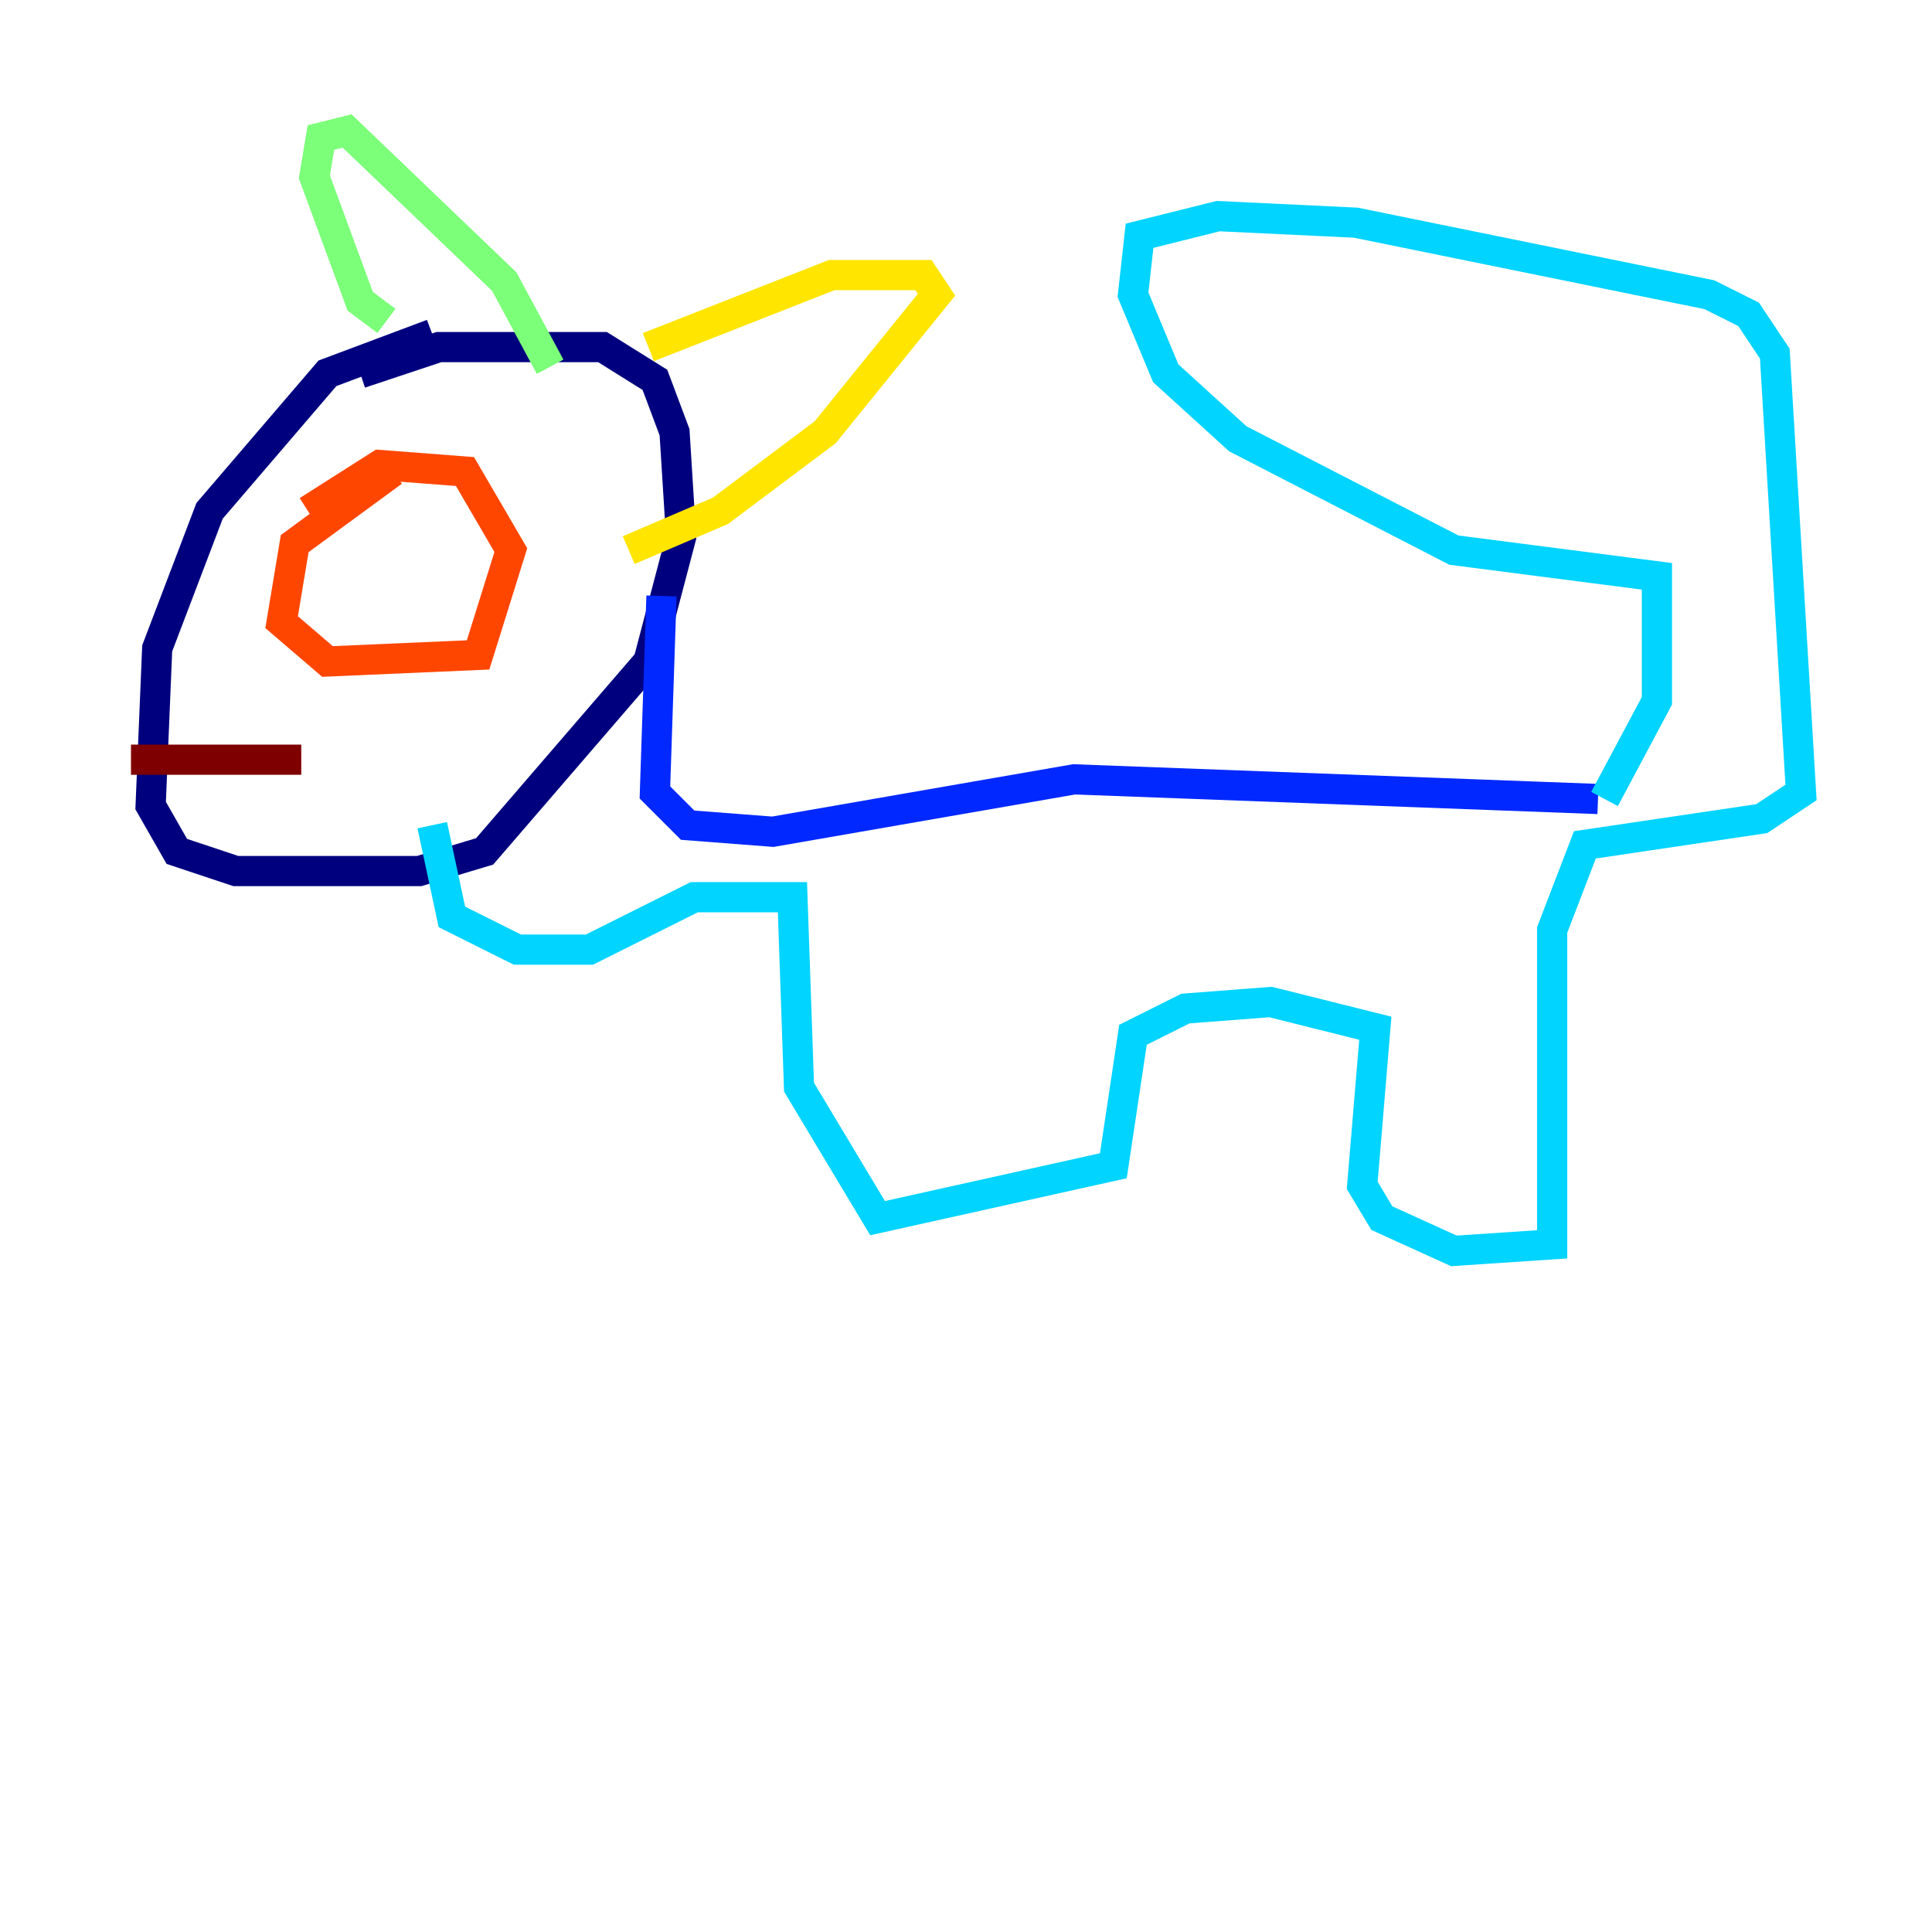 <?xml version="1.0" encoding="utf-8" ?>
<svg baseProfile="tiny" height="128" version="1.2" viewBox="0,0,128,128" width="128" xmlns="http://www.w3.org/2000/svg" xmlns:ev="http://www.w3.org/2001/xml-events" xmlns:xlink="http://www.w3.org/1999/xlink"><defs /><polyline fill="none" points="28.637,22.129 21.695,24.732 13.885,33.844 10.414,42.956 9.98,53.37 11.715,56.407 15.62,57.709 27.77,57.709 32.108,56.407 42.956,43.824 45.125,35.58 44.691,28.637 43.39,25.166 39.919,22.997 29.071,22.997 23.864,24.732" stroke="#00007f" stroke-width="2" /><polyline fill="none" points="43.824,39.485 43.39,52.502 45.559,54.671 51.2,55.105 71.159,51.634 105.871,52.936" stroke="#0028ff" stroke-width="2" /><polyline fill="none" points="106.305,52.936 109.776,46.427 109.776,38.183 96.325,36.447 82.007,29.071 77.234,24.732 75.064,19.525 75.498,15.62 80.705,14.319 89.817,14.752 113.248,19.525 115.851,20.827 117.586,23.43 119.322,52.502 116.719,54.237 105.003,55.973 102.834,61.614 102.834,82.441 96.325,82.875 91.552,80.705 90.251,78.536 91.119,68.122 84.176,66.386 78.536,66.82 75.064,68.556 73.763,77.234 58.142,80.705 52.936,72.027 52.502,59.444 45.993,59.444 39.051,62.915 34.278,62.915 29.939,60.746 28.637,54.671" stroke="#00d4ff" stroke-width="2" /><polyline fill="none" points="25.6,21.261 23.864,19.959 20.827,11.715 21.261,9.112 22.997,8.678 33.41,18.658 36.447,24.298" stroke="#7cff79" stroke-width="2" /><polyline fill="none" points="42.956,22.997 55.105,18.224 61.18,18.224 62.047,19.525 54.671,28.637 47.729,33.844 41.654,36.447" stroke="#ffe500" stroke-width="2" /><polyline fill="none" points="26.034,31.241 19.525,36.014 18.658,41.22 21.695,43.824 31.675,43.39 33.844,36.447 30.807,31.241 25.166,30.807 20.393,33.844" stroke="#ff4600" stroke-width="2" /><polyline fill="none" points="8.678,50.332 19.959,50.332" stroke="#7f0000" stroke-width="2" /></svg>